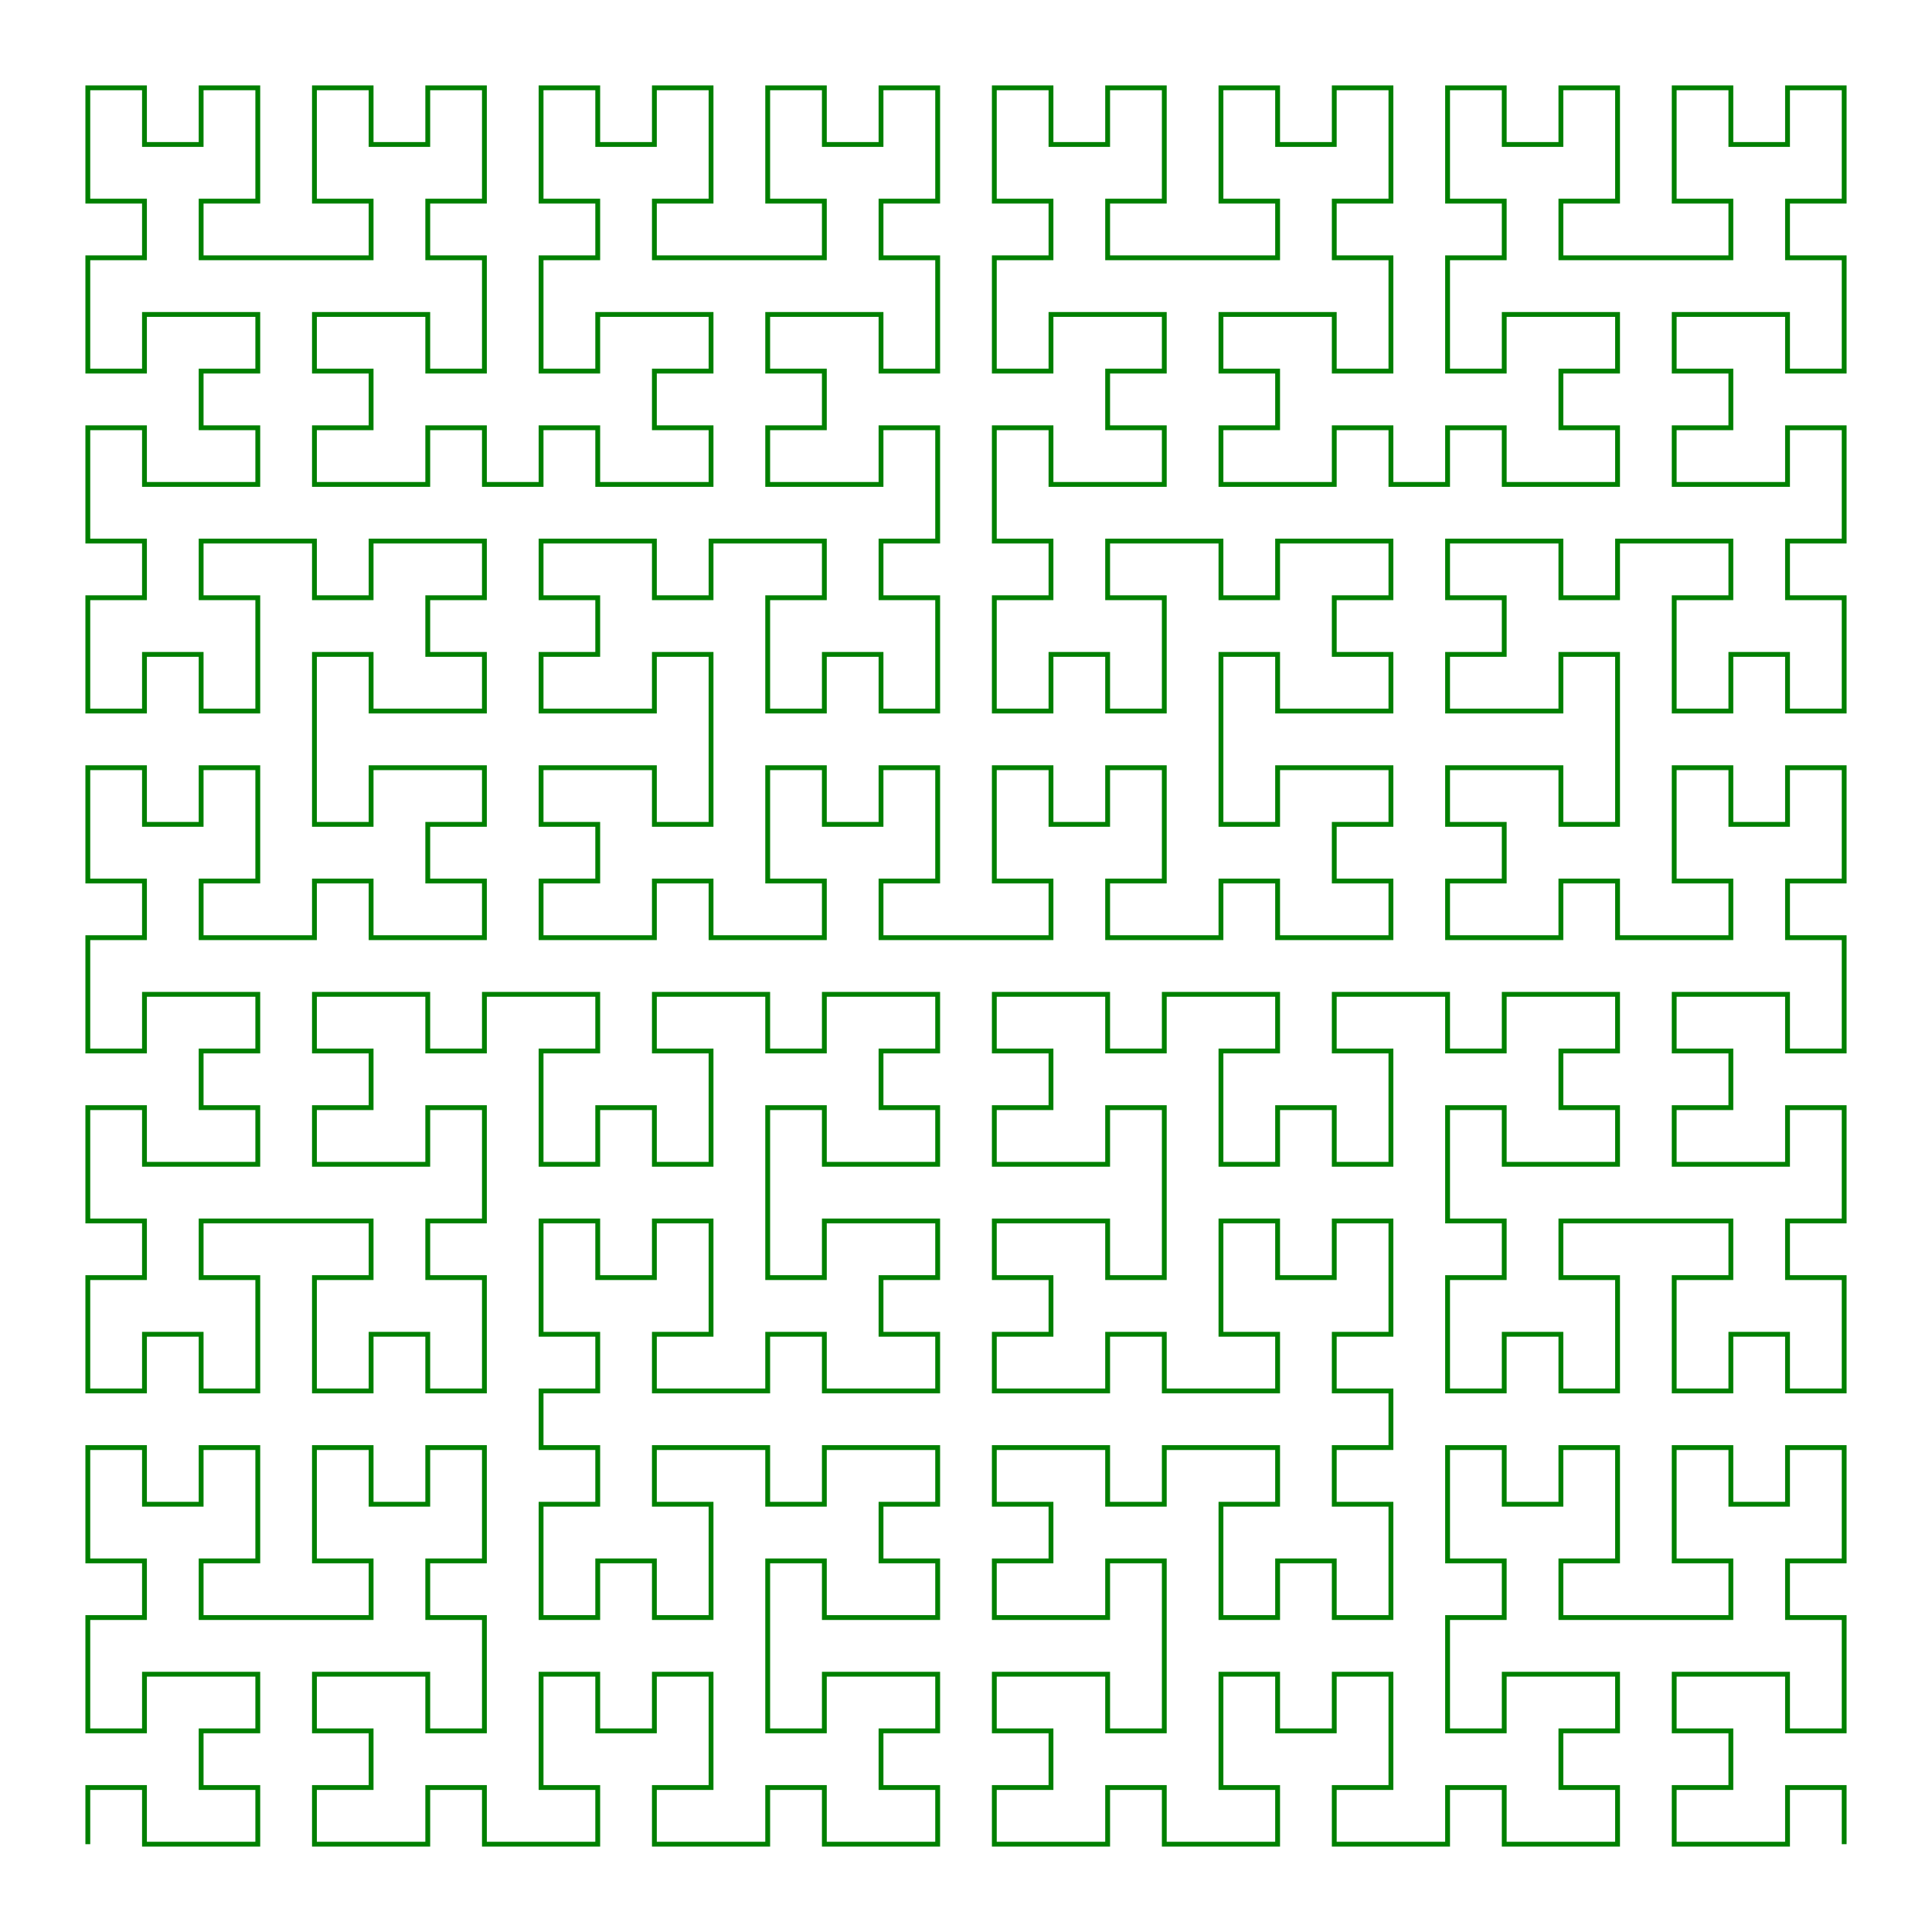 <svg xmlns="http://www.w3.org/2000/svg"
 viewBox="-32.55 -32.55 34.1 34.1"
>
<polyline
 fill="none" stroke="green" stroke-width="0.25%"
 points="
  0,  0
  0,  0
  0,  0
  0,  0
  0,  0
  0,  0
  0, -1
  0, -1
 -1, -1
 -1, -1
 -1, -0
 -1, -0
 -2, -0
 -2, -0
 -2, -0
 -3, -0
 -3, -0
 -3, -1
 -3, -1
 -2, -1
 -2, -1
 -2, -2
 -2, -2
 -3, -2
 -3, -2
 -3, -3
 -3, -3
 -2, -3
 -2, -3
 -2, -3
 -1, -3
 -1, -3
 -1, -2
 -1, -2
  0, -2
  0, -2
  0, -3
  0, -3
  0, -3
  0, -4
  0, -4
  0, -4
  0, -4
 -1, -4
 -1, -4
 -1, -5
 -1, -5
  0, -5
  0, -5
  0, -6
  0, -6
  0, -6
  0, -7
  0, -7
 -1, -7
 -1, -7
 -1, -6
 -1, -6
 -2, -6
 -2, -6
 -2, -7
 -2, -7
 -3, -7
 -3, -7
 -3, -6
 -3, -6
 -3, -6
 -3, -5
 -3, -5
 -2, -5
 -2, -5
 -2, -4
 -2, -4
 -3, -4
 -3, -4
 -3, -4
 -4, -4
 -4, -4
 -4, -4
 -5, -4
 -5, -4
 -5, -5
 -5, -5
 -4, -5
 -4, -5
 -4, -6
 -4, -6
 -4, -6
 -4, -7
 -4, -7
 -5, -7
 -5, -7
 -5, -6
 -5, -6
 -6, -6
 -6, -6
 -6, -7
 -6, -7
 -7, -7
 -7, -7
 -7, -6
 -7, -6
 -7, -6
 -7, -5
 -7, -5
 -6, -5
 -6, -5
 -6, -4
 -6, -4
 -7, -4
 -7, -4
 -7, -4
 -7, -4
 -7, -3
 -7, -3
 -7, -3
 -7, -2
 -7, -2
 -6, -2
 -6, -2
 -6, -3
 -6, -3
 -5, -3
 -5, -3
 -5, -3
 -4, -3
 -4, -3
 -4, -2
 -4, -2
 -5, -2
 -5, -2
 -5, -1
 -5, -1
 -4, -1
 -4, -1
 -4,  0
 -4,  0
 -5,  0
 -5,  0
 -5,  0
 -6,  0
 -6,  0
 -6, -1
 -6, -1
 -7, -1
 -7, -1
 -7,  0
 -7,  0
 -7,  0
 -7,  0
 -8,  0
 -8,  0
 -8,  0
 -8,  0
 -8,  0
 -9, -0
 -9, -0
 -9, -1
 -9, -1
 -8, -1
 -8, -1
 -8, -2
 -8, -2
 -8, -2
 -8, -3
 -8, -3
 -9, -3
 -9, -3
 -9, -2
 -9, -2
-10, -2
-10, -2
-10, -3
-10, -3
-11, -3
-11, -3
-11, -2
-11, -2
-11, -2
-11, -1
-11, -1
-10, -1
-10, -1
-10,  0
-10,  0
-11, -0
-11, -0
-11, -0
-12, -0
-12, -0
-12, -0
-12, -0
-12, -1
-12, -1
-13, -1
-13, -1
-13, -0
-13, -0
-14, -0
-14, -0
-14, -0
-15, -0
-15, -0
-15, -1
-15, -1
-14, -1
-14, -1
-14, -2
-14, -2
-15, -2
-15, -2
-15, -3
-15, -3
-14, -3
-14, -3
-14, -3
-13, -3
-13, -3
-13, -2
-13, -2
-12, -2
-12, -2
-12, -3
-12, -3
-12, -3
-12, -4
-12, -4
-12, -4
-12, -5
-12, -5
-13, -5
-13, -5
-13, -4
-13, -4
-14, -4
-14, -4
-14, -4
-15, -4
-15, -4
-15, -5
-15, -5
-14, -5
-14, -5
-14, -6
-14, -6
-15, -6
-15, -6
-15, -7
-15, -7
-14, -7
-14, -7
-14, -7
-13, -7
-13, -7
-13, -6
-13, -6
-12, -6
-12, -6
-12, -7
-12, -7
-12, -7
-12, -7
-11, -7
-11, -7
-11, -7
-10, -7
-10, -7
-10, -6
-10, -6
-11, -6
-11, -6
-11, -5
-11, -5
-11, -5
-11, -4
-11, -4
-10, -4
-10, -4
-10, -5
-10, -5
 -9, -5
 -9, -5
 -9, -4
 -9, -4
 -8, -4
 -8, -4
 -8, -5
 -8, -5
 -8, -5
 -8, -6
 -8, -6
 -9, -6
 -9, -6
 -9, -7
 -9, -7
 -8, -7
 -8, -7
 -8, -7
 -8, -7
 -8, -8
 -8, -8
 -8, -8
 -8, -8
 -9, -8
 -9, -8
 -9, -9
 -9, -9
 -8, -9
 -8, -9
 -8, -10
 -8, -10
 -8, -10
 -8,-11
 -8,-11
 -9,-11
 -9,-11
 -9, -10
 -9, -10
-10, -10
-10, -10
-10,-11
-10,-11
-11,-11
-11,-11
-11, -10
-11, -10
-11, -10
-11, -9
-11, -9
-10, -9
-10, -9
-10, -8
-10, -8
-11, -8
-11, -8
-11, -8
-12, -8
-12, -8
-12, -8
-12, -8
-12, -9
-12, -9
-13, -9
-13, -9
-13, -8
-13, -8
-14, -8
-14, -8
-14, -8
-15, -8
-15, -8
-15, -9
-15, -9
-14, -9
-14, -9
-14, -10
-14, -10
-15, -10
-15, -10
-15,-11
-15,-11
-14,-11
-14,-11
-14,-11
-13,-11
-13,-11
-13, -10
-13, -10
-12, -10
-12, -10
-12,-11
-12,-11
-12,-11
-12,-12
-12,-12
-12,-12
-12,-13
-12,-13
-13,-13
-13,-13
-13,-12
-13,-12
-14,-12
-14,-12
-14,-12
-15,-12
-15,-12
-15,-13
-15,-13
-14,-13
-14,-13
-14,-14
-14,-14
-15,-14
-15,-14
-15,-15
-15,-15
-14,-15
-14,-15
-14,-15
-13,-15
-13,-15
-13,-14
-13,-14
-12,-14
-12,-14
-12,-15
-12,-15
-12,-15
-12,-15
-11,-15
-11,-15
-11,-15
-10,-15
-10,-15
-10,-14
-10,-14
-11,-14
-11,-14
-11,-13
-11,-13
-11,-13
-11,-12
-11,-12
-10,-12
-10,-12
-10,-13
-10,-13
 -9,-13
 -9,-13
 -9,-12
 -9,-12
 -8,-12
 -8,-12
 -8,-13
 -8,-13
 -8,-13
 -8,-14
 -8,-14
 -9,-14
 -9,-14
 -9,-15
 -9,-15
 -8,-15
 -8,-15
 -8,-15
 -8,-15
 -8,-15
 -7,-15
 -7,-15
 -7,-15
 -7,-15
 -7,-14
 -7,-14
 -6,-14
 -6,-14
 -6,-15
 -6,-15
 -5,-15
 -5,-15
 -5,-15
 -4,-15
 -4,-15
 -4,-14
 -4,-14
 -5,-14
 -5,-14
 -5,-13
 -5,-13
 -4,-13
 -4,-13
 -4,-12
 -4,-12
 -5,-12
 -5,-12
 -5,-12
 -6,-12
 -6,-12
 -6,-13
 -6,-13
 -7,-13
 -7,-13
 -7,-12
 -7,-12
 -7,-12
 -7,-11
 -7,-11
 -7,-11
 -7,-11
 -6,-11
 -6,-11
 -6, -10
 -6, -10
 -7, -10
 -7, -10
 -7, -9
 -7, -9
 -7, -9
 -7, -8
 -7, -8
 -6, -8
 -6, -8
 -6, -9
 -6, -9
 -5, -9
 -5, -9
 -5, -8
 -5, -8
 -4, -8
 -4, -8
 -4, -9
 -4, -9
 -4, -9
 -4, -10
 -4, -10
 -5, -10
 -5, -10
 -5,-11
 -5,-11
 -4,-11
 -4,-11
 -4,-11
 -3,-11
 -3,-11
 -3,-11
 -2,-11
 -2,-11
 -2, -10
 -2, -10
 -3, -10
 -3, -10
 -3, -9
 -3, -9
 -3, -9
 -3, -8
 -3, -8
 -2, -8
 -2, -8
 -2, -9
 -2, -9
 -1, -9
 -1, -9
 -1, -8
 -1, -8
  0, -8
  0, -8
  0, -9
  0, -9
  0, -9
  0, -10
  0, -10
 -1, -10
 -1, -10
 -1,-11
 -1,-11
  0,-11
  0,-11
  0,-11
  0,-11
  0,-12
  0,-12
  0,-12
  0,-13
  0,-13
 -1,-13
 -1,-13
 -1,-12
 -1,-12
 -2,-12
 -2,-12
 -2,-12
 -3,-12
 -3,-12
 -3,-13
 -3,-13
 -2,-13
 -2,-13
 -2,-14
 -2,-14
 -3,-14
 -3,-14
 -3,-15
 -3,-15
 -2,-15
 -2,-15
 -2,-15
 -1,-15
 -1,-15
 -1,-14
 -1,-14
  0,-14
  0,-14
  0,-15
  0,-15
  0,-15
  0,-15
  0,-15
  0,-16
  0,-16
  0,-16
  0,-16
  0,-16
  0,-16
 -1,-16
 -1,-16
 -1,-17
 -1,-17
  0,-17
  0,-17
  0,-18
  0,-18
  0,-18
  0,-19
  0,-19
 -1,-19
 -1,-19
 -1,-18
 -1,-18
 -2,-18
 -2,-18
 -2,-19
 -2,-19
 -3,-19
 -3,-19
 -3,-18
 -3,-18
 -3,-18
 -3,-17
 -3,-17
 -2,-17
 -2,-17
 -2,-16
 -2,-16
 -3,-16
 -3,-16
 -3,-16
 -4,-16
 -4,-16
 -4,-16
 -4,-16
 -4,-17
 -4,-17
 -5,-17
 -5,-17
 -5,-16
 -5,-16
 -6,-16
 -6,-16
 -6,-16
 -7,-16
 -7,-16
 -7,-17
 -7,-17
 -6,-17
 -6,-17
 -6,-18
 -6,-18
 -7,-18
 -7,-18
 -7,-19
 -7,-19
 -6,-19
 -6,-19
 -6,-19
 -5,-19
 -5,-19
 -5,-18
 -5,-18
 -4,-18
 -4,-18
 -4,-19
 -4,-19
 -4,-19
 -4,-20
 -4,-20
 -4,-20
 -4,-21
 -4,-21
 -5,-21
 -5,-21
 -5,-20
 -5,-20
 -6,-20
 -6,-20
 -6,-20
 -7,-20
 -7,-20
 -7,-21
 -7,-21
 -6,-21
 -6,-21
 -6,-22
 -6,-22
 -7,-22
 -7,-22
 -7,-23
 -7,-23
 -6,-23
 -6,-23
 -6,-23
 -5,-23
 -5,-23
 -5,-22
 -5,-22
 -4,-22
 -4,-22
 -4,-23
 -4,-23
 -4,-23
 -4,-23
 -3,-23
 -3,-23
 -3,-23
 -2,-23
 -2,-23
 -2,-22
 -2,-22
 -3,-22
 -3,-22
 -3,-21
 -3,-21
 -3,-21
 -3,-20
 -3,-20
 -2,-20
 -2,-20
 -2,-21
 -2,-21
 -1,-21
 -1,-21
 -1,-20
 -1,-20
  0,-20
  0,-20
  0,-21
  0,-21
  0,-21
  0,-22
  0,-22
 -1,-22
 -1,-22
 -1,-23
 -1,-23
  0,-23
  0,-23
  0,-23
  0,-23
  0,-24
  0,-24
  0,-24
  0,-24
  0,-24
  0,-25
  0,-25
 -1,-25
 -1,-25
 -1,-24
 -1,-24
 -2,-24
 -2,-24
 -2,-24
 -3,-24
 -3,-24
 -3,-25
 -3,-25
 -2,-25
 -2,-25
 -2,-26
 -2,-26
 -3,-26
 -3,-26
 -3,-27
 -3,-27
 -2,-27
 -2,-27
 -2,-27
 -1,-27
 -1,-27
 -1,-26
 -1,-26
  0,-26
  0,-26
  0,-27
  0,-27
  0,-27
  0,-28
  0,-28
  0,-28
  0,-28
 -1,-28
 -1,-28
 -1,-29
 -1,-29
  0,-29
  0,-29
  0,-30
  0,-30
  0,-30
  0,-31
  0,-31
 -1,-31
 -1,-31
 -1,-30
 -1,-30
 -2,-30
 -2,-30
 -2,-31
 -2,-31
 -3,-31
 -3,-31
 -3,-30
 -3,-30
 -3,-30
 -3,-29
 -3,-29
 -2,-29
 -2,-29
 -2,-28
 -2,-28
 -3,-28
 -3,-28
 -3,-28
 -4,-28
 -4,-28
 -4,-28
 -5,-28
 -5,-28
 -5,-29
 -5,-29
 -4,-29
 -4,-29
 -4,-30
 -4,-30
 -4,-30
 -4,-31
 -4,-31
 -5,-31
 -5,-31
 -5,-30
 -5,-30
 -6,-30
 -6,-30
 -6,-31
 -6,-31
 -7,-31
 -7,-31
 -7,-30
 -7,-30
 -7,-30
 -7,-29
 -7,-29
 -6,-29
 -6,-29
 -6,-28
 -6,-28
 -7,-28
 -7,-28
 -7,-28
 -7,-28
 -7,-27
 -7,-27
 -7,-27
 -7,-26
 -7,-26
 -6,-26
 -6,-26
 -6,-27
 -6,-27
 -5,-27
 -5,-27
 -5,-27
 -4,-27
 -4,-27
 -4,-26
 -4,-26
 -5,-26
 -5,-26
 -5,-25
 -5,-25
 -4,-25
 -4,-25
 -4,-24
 -4,-24
 -5,-24
 -5,-24
 -5,-24
 -6,-24
 -6,-24
 -6,-25
 -6,-25
 -7,-25
 -7,-25
 -7,-24
 -7,-24
 -7,-24
 -7,-24
 -8,-24
 -8,-24
 -8,-24
 -8,-24
 -8,-25
 -8,-25
 -9,-25
 -9,-25
 -9,-24
 -9,-24
-10,-24
-10,-24
-10,-24
-11,-24
-11,-24
-11,-25
-11,-25
-10,-25
-10,-25
-10,-26
-10,-26
-11,-26
-11,-26
-11,-27
-11,-27
-10,-27
-10,-27
-10,-27
 -9,-27
 -9,-27
 -9,-26
 -9,-26
 -8,-26
 -8,-26
 -8,-27
 -8,-27
 -8,-27
 -8,-28
 -8,-28
 -8,-28
 -8,-28
 -9,-28
 -9,-28
 -9,-29
 -9,-29
 -8,-29
 -8,-29
 -8,-30
 -8,-30
 -8,-30
 -8,-31
 -8,-31
 -9,-31
 -9,-31
 -9,-30
 -9,-30
-10,-30
-10,-30
-10,-31
-10,-31
-11,-31
-11,-31
-11,-30
-11,-30
-11,-30
-11,-29
-11,-29
-10,-29
-10,-29
-10,-28
-10,-28
-11,-28
-11,-28
-11,-28
-12,-28
-12,-28
-12,-28
-13,-28
-13,-28
-13,-29
-13,-29
-12,-29
-12,-29
-12,-30
-12,-30
-12,-30
-12,-31
-12,-31
-13,-31
-13,-31
-13,-30
-13,-30
-14,-30
-14,-30
-14,-31
-14,-31
-15,-31
-15,-31
-15,-30
-15,-30
-15,-30
-15,-29
-15,-29
-14,-29
-14,-29
-14,-28
-14,-28
-15,-28
-15,-28
-15,-28
-15,-28
-15,-27
-15,-27
-15,-27
-15,-26
-15,-26
-14,-26
-14,-26
-14,-27
-14,-27
-13,-27
-13,-27
-13,-27
-12,-27
-12,-27
-12,-26
-12,-26
-13,-26
-13,-26
-13,-25
-13,-25
-12,-25
-12,-25
-12,-24
-12,-24
-13,-24
-13,-24
-13,-24
-14,-24
-14,-24
-14,-25
-14,-25
-15,-25
-15,-25
-15,-24
-15,-24
-15,-24
-15,-24
-15,-24
-15,-23
-15,-23
-15,-23
-15,-23
-14,-23
-14,-23
-14,-22
-14,-22
-15,-22
-15,-22
-15,-21
-15,-21
-15,-21
-15,-20
-15,-20
-14,-20
-14,-20
-14,-21
-14,-21
-13,-21
-13,-21
-13,-20
-13,-20
-12,-20
-12,-20
-12,-21
-12,-21
-12,-21
-12,-22
-12,-22
-13,-22
-13,-22
-13,-23
-13,-23
-12,-23
-12,-23
-12,-23
-11,-23
-11,-23
-11,-23
-11,-23
-11,-22
-11,-22
-10,-22
-10,-22
-10,-23
-10,-23
 -9,-23
 -9,-23
 -9,-23
 -8,-23
 -8,-23
 -8,-22
 -8,-22
 -9,-22
 -9,-22
 -9,-21
 -9,-21
 -8,-21
 -8,-21
 -8,-20
 -8,-20
 -9,-20
 -9,-20
 -9,-20
-10,-20
-10,-20
-10,-21
-10,-21
-11,-21
-11,-21
-11,-20
-11,-20
-11,-20
-11,-19
-11,-19
-11,-19
-11,-18
-11,-18
-10,-18
-10,-18
-10,-19
-10,-19
 -9,-19
 -9,-19
 -9,-19
 -8,-19
 -8,-19
 -8,-18
 -8,-18
 -9,-18
 -9,-18
 -9,-17
 -9,-17
 -8,-17
 -8,-17
 -8,-16
 -8,-16
 -9,-16
 -9,-16
 -9,-16
-10,-16
-10,-16
-10,-17
-10,-17
-11,-17
-11,-17
-11,-16
-11,-16
-11,-16
-11,-16
-12,-16
-12,-16
-12,-16
-13,-16
-13,-16
-13,-17
-13,-17
-12,-17
-12,-17
-12,-18
-12,-18
-12,-18
-12,-19
-12,-19
-13,-19
-13,-19
-13,-18
-13,-18
-14,-18
-14,-18
-14,-19
-14,-19
-15,-19
-15,-19
-15,-18
-15,-18
-15,-18
-15,-17
-15,-17
-14,-17
-14,-17
-14,-16
-14,-16
-15,-16
-15,-16
-15,-16
-15,-16
-15,-16
-16,-16
-16,-16
-16,-16
-16,-16
-16,-16
-17,-16
-17,-16
-17,-17
-17,-17
-16,-17
-16,-17
-16,-18
-16,-18
-16,-18
-16,-19
-16,-19
-17,-19
-17,-19
-17,-18
-17,-18
-18,-18
-18,-18
-18,-19
-18,-19
-19,-19
-19,-19
-19,-18
-19,-18
-19,-18
-19,-17
-19,-17
-18,-17
-18,-17
-18,-16
-18,-16
-19,-16
-19,-16
-19,-16
-20,-16
-20,-16
-20,-16
-20,-16
-20,-17
-20,-17
-21,-17
-21,-17
-21,-16
-21,-16
-22,-16
-22,-16
-22,-16
-23,-16
-23,-16
-23,-17
-23,-17
-22,-17
-22,-17
-22,-18
-22,-18
-23,-18
-23,-18
-23,-19
-23,-19
-22,-19
-22,-19
-22,-19
-21,-19
-21,-19
-21,-18
-21,-18
-20,-18
-20,-18
-20,-19
-20,-19
-20,-19
-20,-20
-20,-20
-20,-20
-20,-21
-20,-21
-21,-21
-21,-21
-21,-20
-21,-20
-22,-20
-22,-20
-22,-20
-23,-20
-23,-20
-23,-21
-23,-21
-22,-21
-22,-21
-22,-22
-22,-22
-23,-22
-23,-22
-23,-23
-23,-23
-22,-23
-22,-23
-22,-23
-21,-23
-21,-23
-21,-22
-21,-22
-20,-22
-20,-22
-20,-23
-20,-23
-20,-23
-20,-23
-19,-23
-19,-23
-19,-23
-18,-23
-18,-23
-18,-22
-18,-22
-19,-22
-19,-22
-19,-21
-19,-21
-19,-21
-19,-20
-19,-20
-18,-20
-18,-20
-18,-21
-18,-21
-17,-21
-17,-21
-17,-20
-17,-20
-16,-20
-16,-20
-16,-21
-16,-21
-16,-21
-16,-22
-16,-22
-17,-22
-17,-22
-17,-23
-17,-23
-16,-23
-16,-23
-16,-23
-16,-23
-16,-24
-16,-24
-16,-24
-16,-24
-16,-24
-16,-25
-16,-25
-17,-25
-17,-25
-17,-24
-17,-24
-18,-24
-18,-24
-18,-24
-19,-24
-19,-24
-19,-25
-19,-25
-18,-25
-18,-25
-18,-26
-18,-26
-19,-26
-19,-26
-19,-27
-19,-27
-18,-27
-18,-27
-18,-27
-17,-27
-17,-27
-17,-26
-17,-26
-16,-26
-16,-26
-16,-27
-16,-27
-16,-27
-16,-28
-16,-28
-16,-28
-16,-28
-17,-28
-17,-28
-17,-29
-17,-29
-16,-29
-16,-29
-16,-30
-16,-30
-16,-30
-16,-31
-16,-31
-17,-31
-17,-31
-17,-30
-17,-30
-18,-30
-18,-30
-18,-31
-18,-31
-19,-31
-19,-31
-19,-30
-19,-30
-19,-30
-19,-29
-19,-29
-18,-29
-18,-29
-18,-28
-18,-28
-19,-28
-19,-28
-19,-28
-20,-28
-20,-28
-20,-28
-21,-28
-21,-28
-21,-29
-21,-29
-20,-29
-20,-29
-20,-30
-20,-30
-20,-30
-20,-31
-20,-31
-21,-31
-21,-31
-21,-30
-21,-30
-22,-30
-22,-30
-22,-31
-22,-31
-23,-31
-23,-31
-23,-30
-23,-30
-23,-30
-23,-29
-23,-29
-22,-29
-22,-29
-22,-28
-22,-28
-23,-28
-23,-28
-23,-28
-23,-28
-23,-27
-23,-27
-23,-27
-23,-26
-23,-26
-22,-26
-22,-26
-22,-27
-22,-27
-21,-27
-21,-27
-21,-27
-20,-27
-20,-27
-20,-26
-20,-26
-21,-26
-21,-26
-21,-25
-21,-25
-20,-25
-20,-25
-20,-24
-20,-24
-21,-24
-21,-24
-21,-24
-22,-24
-22,-24
-22,-25
-22,-25
-23,-25
-23,-25
-23,-24
-23,-24
-23,-24
-23,-24
-24,-24
-24,-24
-24,-24
-24,-24
-24,-25
-24,-25
-25,-25
-25,-25
-25,-24
-25,-24
-26,-24
-26,-24
-26,-24
-27,-24
-27,-24
-27,-25
-27,-25
-26,-25
-26,-25
-26,-26
-26,-26
-27,-26
-27,-26
-27,-27
-27,-27
-26,-27
-26,-27
-26,-27
-25,-27
-25,-27
-25,-26
-25,-26
-24,-26
-24,-26
-24,-27
-24,-27
-24,-27
-24,-28
-24,-28
-24,-28
-24,-28
-25,-28
-25,-28
-25,-29
-25,-29
-24,-29
-24,-29
-24,-30
-24,-30
-24,-30
-24,-31
-24,-31
-25,-31
-25,-31
-25,-30
-25,-30
-26,-30
-26,-30
-26,-31
-26,-31
-27,-31
-27,-31
-27,-30
-27,-30
-27,-30
-27,-29
-27,-29
-26,-29
-26,-29
-26,-28
-26,-28
-27,-28
-27,-28
-27,-28
-28,-28
-28,-28
-28,-28
-29,-28
-29,-28
-29,-29
-29,-29
-28,-29
-28,-29
-28,-30
-28,-30
-28,-30
-28,-31
-28,-31
-29,-31
-29,-31
-29,-30
-29,-30
-30,-30
-30,-30
-30,-31
-30,-31
-31,-31
-31,-31
-31,-30
-31,-30
-31,-30
-31,-29
-31,-29
-30,-29
-30,-29
-30,-28
-30,-28
-31,-28
-31,-28
-31,-28
-31,-28
-31,-27
-31,-27
-31,-27
-31,-26
-31,-26
-30,-26
-30,-26
-30,-27
-30,-27
-29,-27
-29,-27
-29,-27
-28,-27
-28,-27
-28,-26
-28,-26
-29,-26
-29,-26
-29,-25
-29,-25
-28,-25
-28,-25
-28,-24
-28,-24
-29,-24
-29,-24
-29,-24
-30,-24
-30,-24
-30,-25
-30,-25
-31,-25
-31,-25
-31,-24
-31,-24
-31,-24
-31,-24
-31,-24
-31,-23
-31,-23
-31,-23
-31,-23
-30,-23
-30,-23
-30,-22
-30,-22
-31,-22
-31,-22
-31,-21
-31,-21
-31,-21
-31,-20
-31,-20
-30,-20
-30,-20
-30,-21
-30,-21
-29,-21
-29,-21
-29,-20
-29,-20
-28,-20
-28,-20
-28,-21
-28,-21
-28,-21
-28,-22
-28,-22
-29,-22
-29,-22
-29,-23
-29,-23
-28,-23
-28,-23
-28,-23
-27,-23
-27,-23
-27,-23
-27,-23
-27,-22
-27,-22
-26,-22
-26,-22
-26,-23
-26,-23
-25,-23
-25,-23
-25,-23
-24,-23
-24,-23
-24,-22
-24,-22
-25,-22
-25,-22
-25,-21
-25,-21
-24,-21
-24,-21
-24,-20
-24,-20
-25,-20
-25,-20
-25,-20
-26,-20
-26,-20
-26,-21
-26,-21
-27,-21
-27,-21
-27,-20
-27,-20
-27,-20
-27,-19
-27,-19
-27,-19
-27,-18
-27,-18
-26,-18
-26,-18
-26,-19
-26,-19
-25,-19
-25,-19
-25,-19
-24,-19
-24,-19
-24,-18
-24,-18
-25,-18
-25,-18
-25,-17
-25,-17
-24,-17
-24,-17
-24,-16
-24,-16
-25,-16
-25,-16
-25,-16
-26,-16
-26,-16
-26,-17
-26,-17
-27,-17
-27,-17
-27,-16
-27,-16
-27,-16
-27,-16
-28,-16
-28,-16
-28,-16
-29,-16
-29,-16
-29,-17
-29,-17
-28,-17
-28,-17
-28,-18
-28,-18
-28,-18
-28,-19
-28,-19
-29,-19
-29,-19
-29,-18
-29,-18
-30,-18
-30,-18
-30,-19
-30,-19
-31,-19
-31,-19
-31,-18
-31,-18
-31,-18
-31,-17
-31,-17
-30,-17
-30,-17
-30,-16
-30,-16
-31,-16
-31,-16
-31,-16
-31,-16
-31,-16
-31,-16
-31,-15
-31,-15
-31,-15
-31,-15
-31,-15
-31,-14
-31,-14
-30,-14
-30,-14
-30,-15
-30,-15
-29,-15
-29,-15
-29,-15
-28,-15
-28,-15
-28,-14
-28,-14
-29,-14
-29,-14
-29,-13
-29,-13
-28,-13
-28,-13
-28,-12
-28,-12
-29,-12
-29,-12
-29,-12
-30,-12
-30,-12
-30,-13
-30,-13
-31,-13
-31,-13
-31,-12
-31,-12
-31,-12
-31,-11
-31,-11
-31,-11
-31,-11
-30,-11
-30,-11
-30,-10
-30,-10
-31,-10
-31,-10
-31, -9
-31, -9
-31, -9
-31, -8
-31, -8
-30, -8
-30, -8
-30, -9
-30, -9
-29, -9
-29, -9
-29, -8
-29, -8
-28, -8
-28, -8
-28, -9
-28, -9
-28, -9
-28,-10
-28,-10
-29,-10
-29,-10
-29,-11
-29,-11
-28,-11
-28,-11
-28,-11
-27,-11
-27,-11
-27,-11
-26,-11
-26,-11
-26,-10
-26,-10
-27,-10
-27,-10
-27, -9
-27, -9
-27, -9
-27, -8
-27, -8
-26, -8
-26, -8
-26, -9
-26, -9
-25, -9
-25, -9
-25, -8
-25, -8
-24, -8
-24, -8
-24, -9
-24, -9
-24, -9
-24,-10
-24,-10
-25,-10
-25,-10
-25,-11
-25,-11
-24,-11
-24,-11
-24,-11
-24,-11
-24,-12
-24,-12
-24,-12
-24,-13
-24,-13
-25,-13
-25,-13
-25,-12
-25,-12
-26,-12
-26,-12
-26,-12
-27,-12
-27,-12
-27,-13
-27,-13
-26,-13
-26,-13
-26,-14
-26,-14
-27,-14
-27,-14
-27,-15
-27,-15
-26,-15
-26,-15
-26,-15
-25,-15
-25,-15
-25,-14
-25,-14
-24,-14
-24,-14
-24,-15
-24,-15
-24,-15
-24,-15
-23,-15
-23,-15
-23,-15
-23,-15
-23,-15
-22,-15
-22,-15
-22,-14
-22,-14
-23,-14
-23,-14
-23,-13
-23,-13
-23,-13
-23,-12
-23,-12
-22,-12
-22,-12
-22,-13
-22,-13
-21,-13
-21,-13
-21,-12
-21,-12
-20,-12
-20,-12
-20,-13
-20,-13
-20,-13
-20,-14
-20,-14
-21,-14
-21,-14
-21,-15
-21,-15
-20,-15
-20,-15
-20,-15
-19,-15
-19,-15
-19,-15
-19,-15
-19,-14
-19,-14
-18,-14
-18,-14
-18,-15
-18,-15
-17,-15
-17,-15
-17,-15
-16,-15
-16,-15
-16,-14
-16,-14
-17,-14
-17,-14
-17,-13
-17,-13
-16,-13
-16,-13
-16,-12
-16,-12
-17,-12
-17,-12
-17,-12
-18,-12
-18,-12
-18,-13
-18,-13
-19,-13
-19,-13
-19,-12
-19,-12
-19,-12
-19,-11
-19,-11
-19,-11
-19,-10
-19,-10
-18,-10
-18,-10
-18,-11
-18,-11
-17,-11
-17,-11
-17,-11
-16,-11
-16,-11
-16,-10
-16,-10
-17,-10
-17,-10
-17, -9
-17, -9
-16, -9
-16, -9
-16, -8
-16, -8
-17, -8
-17, -8
-17, -8
-18, -8
-18, -8
-18, -9
-18, -9
-19, -9
-19, -9
-19, -8
-19, -8
-19, -8
-19, -8
-20, -8
-20, -8
-20, -8
-21, -8
-21, -8
-21, -9
-21, -9
-20, -9
-20, -9
-20,-10
-20,-10
-20,-10
-20,-11
-20,-11
-21,-11
-21,-11
-21,-10
-21,-10
-22,-10
-22,-10
-22,-11
-22,-11
-23,-11
-23,-11
-23,-10
-23,-10
-23,-10
-23, -9
-23, -9
-22, -9
-22, -9
-22, -8
-22, -8
-23, -8
-23, -8
-23, -8
-23, -8
-23, -7
-23, -7
-23, -7
-23, -7
-22, -7
-22, -7
-22, -6
-22, -6
-23, -6
-23, -6
-23, -5
-23, -5
-23, -5
-23, -4
-23, -4
-22, -4
-22, -4
-22, -5
-22, -5
-21, -5
-21, -5
-21, -4
-21, -4
-20, -4
-20, -4
-20, -5
-20, -5
-20, -5
-20, -6
-20, -6
-21, -6
-21, -6
-21, -7
-21, -7
-20, -7
-20, -7
-20, -7
-19, -7
-19, -7
-19, -7
-19, -7
-19, -6
-19, -6
-18, -6
-18, -6
-18, -7
-18, -7
-17, -7
-17, -7
-17, -7
-16, -7
-16, -7
-16, -6
-16, -6
-17, -6
-17, -6
-17, -5
-17, -5
-16, -5
-16, -5
-16, -4
-16, -4
-17, -4
-17, -4
-17, -4
-18, -4
-18, -4
-18, -5
-18, -5
-19, -5
-19, -5
-19, -4
-19, -4
-19, -4
-19, -3
-19, -3
-19, -3
-19, -2
-19, -2
-18, -2
-18, -2
-18, -3
-18, -3
-17, -3
-17, -3
-17, -3
-16, -3
-16, -3
-16, -2
-16, -2
-17, -2
-17, -2
-17, -1
-17, -1
-16, -1
-16, -1
-16,  0
-16,  0
-17, -0
-17, -0
-17, -0
-18, -0
-18, -0
-18, -1
-18, -1
-19, -1
-19, -1
-19, -0
-19, -0
-19, -0
-19, -0
-20, -0
-20, -0
-20, -0
-21, -0
-21, -0
-21, -1
-21, -1
-20, -1
-20, -1
-20, -2
-20, -2
-20, -2
-20, -3
-20, -3
-21, -3
-21, -3
-21, -2
-21, -2
-22, -2
-22, -2
-22, -3
-22, -3
-23, -3
-23, -3
-23, -2
-23, -2
-23, -2
-23, -1
-23, -1
-22, -1
-22, -1
-22, -0
-22, -0
-23, -0
-23, -0
-23, -0
-23, -0
-23, -0
-24, -0
-24, -0
-24, -0
-24, -0
-24, -1
-24, -1
-25, -1
-25, -1
-25, -0
-25, -0
-26, -0
-26, -0
-26, -0
-27, -0
-27, -0
-27, -1
-27, -1
-26, -1
-26, -1
-26, -2
-26, -2
-27, -2
-27, -2
-27, -3
-27, -3
-26, -3
-26, -3
-26, -3
-25, -3
-25, -3
-25, -2
-25, -2
-24, -2
-24, -2
-24, -3
-24, -3
-24, -3
-24, -4
-24, -4
-24, -4
-24, -4
-25, -4
-25, -4
-25, -5
-25, -5
-24, -5
-24, -5
-24, -6
-24, -6
-24, -6
-24, -7
-24, -7
-25, -7
-25, -7
-25, -6
-25, -6
-26, -6
-26, -6
-26, -7
-26, -7
-27, -7
-27, -7
-27, -6
-27, -6
-27, -6
-27, -5
-27, -5
-26, -5
-26, -5
-26, -4
-26, -4
-27, -4
-27, -4
-27, -4
-28, -4
-28, -4
-28, -4
-29, -4
-29, -4
-29, -5
-29, -5
-28, -5
-28, -5
-28, -6
-28, -6
-28, -6
-28, -7
-28, -7
-29, -7
-29, -7
-29, -6
-29, -6
-30, -6
-30, -6
-30, -7
-30, -7
-31, -7
-31, -7
-31, -6
-31, -6
-31, -6
-31, -5
-31, -5
-30, -5
-30, -5
-30, -4
-30, -4
-31, -4
-31, -4
-31, -4
-31, -4
-31, -3
-31, -3
-31, -3
-31, -2
-31, -2
-30, -2
-30, -2
-30, -3
-30, -3
-29, -3
-29, -3
-29, -3
-28, -3
-28, -3
-28, -2
-28, -2
-29, -2
-29, -2
-29, -1
-29, -1
-28, -1
-28, -1
-28,  0
-28,  0
-29, -0
-29, -0
-29, -0
-30, -0
-30, -0
-30, -1
-30, -1
-31, -1
-31, -1
-31, -0
-31, -0
-31, -0
-31, -0
-31, -0
 "
/>
</svg>
